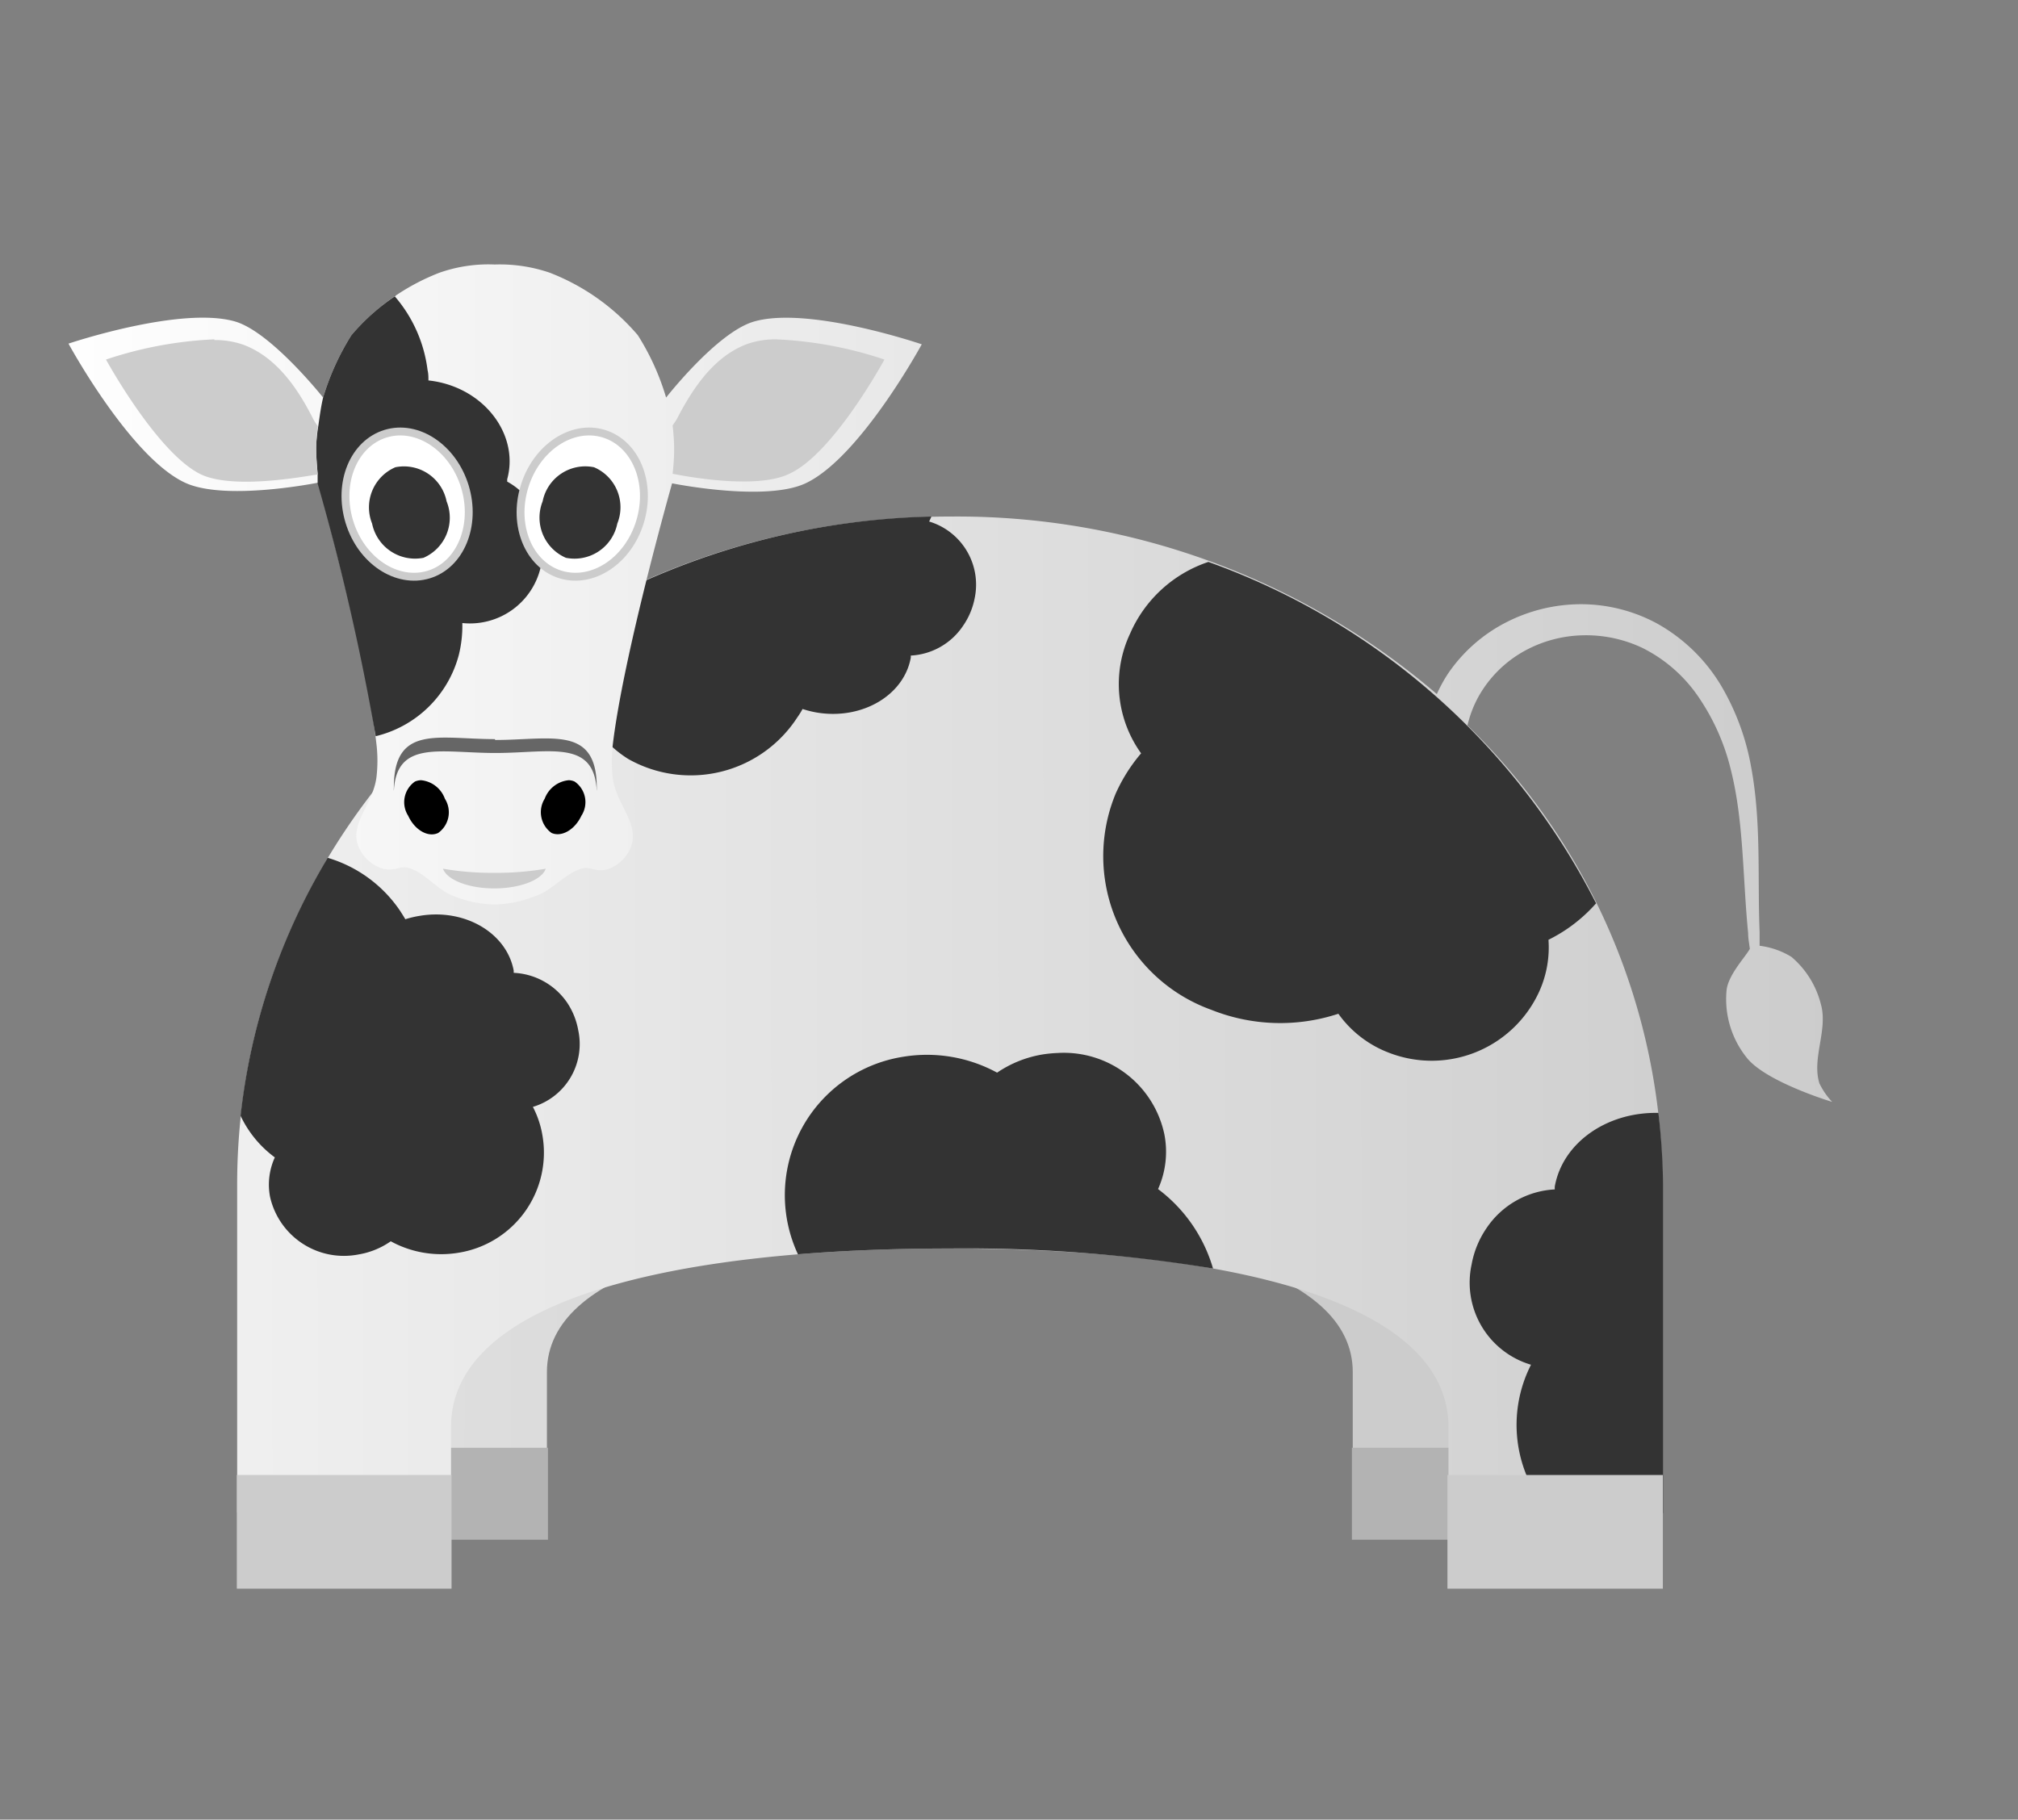 <svg id="svg2" xmlns="http://www.w3.org/2000/svg" xmlns:xlink="http://www.w3.org/1999/xlink" viewBox="0 0 117.85 106.28"><rect x="0" y="0" width="117.85" height="106.28" fill="#808080" stroke="none"/><defs><style>.cls-1{fill:url(#linear-gradient);}.cls-2{fill:#b3b3b3;}.cls-3{fill:url(#linear-gradient-2);}.cls-4{fill:#333;}.cls-5{fill:#ccc;}.cls-6{fill:url(#linear-gradient-3);}.cls-7{fill:#666;}.cls-8{fill:#fff;stroke:#ccc;stroke-width:0.46px;}</style><linearGradient id="linear-gradient" x1="-1390.87" y1="-1392.04" x2="-1722.27" y2="-1390.46" gradientTransform="matrix(0.26, 0, 0, -0.35, 435.93, -418.4)" gradientUnits="userSpaceOnUse"><stop offset="0" stop-color="#ccc"/><stop offset="1" stop-color="#ececec"/></linearGradient><linearGradient id="linear-gradient-2" x1="-739.77" y1="-1265.25" x2="-1044.98" y2="-1265.64" gradientTransform="matrix(0.33, 0, 0, -0.43, 351.45, -482.55)" gradientUnits="userSpaceOnUse"><stop offset="0" stop-color="#ccc"/><stop offset="1" stop-color="#f2f2f2"/></linearGradient><linearGradient id="linear-gradient-3" x1="-1767.93" y1="-1280.58" x2="-1923.02" y2="-1280.58" gradientTransform="matrix(0.33, 0, 0, -0.33, 636.76, -387.98)" gradientUnits="userSpaceOnUse"><stop offset="0" stop-color="#e8e8e8"/><stop offset="1" stop-color="#fff"/></linearGradient></defs><title>Simple_Farm_Animals</title><g id="g8394"><g id="g8396"><g id="g8398"><path id="path8400" class="cls-1" d="M55.46,39.34c-18.57,0-33.62,14.1-33.62,31.5v15.5h10.1v-6.2c0-6,10.53-8.42,23.52-8.42S79,74.12,79,80.14v6.2H89.08V70.84c0-17.4-15-31.5-33.62-31.5Z"/><path id="path8402" class="cls-2" d="M21.84,84.56v5.37H32V84.56Zm57.11,0v5.37H89.12V84.56Z"/></g><g id="g8404"><path id="path8406" class="cls-3" d="M55.47,30.17c-23,0-41.62,17.45-41.62,39V88.35H26.34v-5c0-7.46,13.05-10.43,29.13-10.43s29.12,3,29.12,10.43v5h12.5V69.16A37.55,37.55,0,0,0,85.7,42.37a6.5,6.5,0,0,1,.71-1.8,6.9,6.9,0,0,1,2.46-2.46,7.38,7.38,0,0,1,3.45-1,7.69,7.69,0,0,1,3.59.73,8.6,8.6,0,0,1,3.37,3A12.85,12.85,0,0,1,101.09,45c.75,3,.68,6.28,1,9.5,0,.31.06.61.1.92-.27.49-1.26,1.51-1.36,2.42a5.47,5.47,0,0,0,1.23,4c1.18,1.39,4.94,2.52,4.94,2.52a4.23,4.23,0,0,1-.75-1.09c-.45-1.47.51-3.12.09-4.61a5.33,5.33,0,0,0-1.72-2.77,4.62,4.62,0,0,0-1.86-.65c0-.26,0-.53,0-.8-.13-3.18.11-6.42-.5-9.67a14.21,14.21,0,0,0-1.74-4.71,10.07,10.07,0,0,0-3.78-3.66,9.35,9.35,0,0,0-4.39-1.11,9.6,9.6,0,0,0-4.45,1.09,9.13,9.13,0,0,0-3.36,3,8.68,8.68,0,0,0-.63,1.16A43,43,0,0,0,55.47,30.17Z"/><path id="path8409" class="cls-4" d="M54.37,30.17a43.62,43.62,0,0,0-20,5.39,6.63,6.63,0,0,0,2.32,8.77,7.42,7.42,0,0,0,9.88-2.44,4.8,4.8,0,0,0,.3-.48,5.86,5.86,0,0,0,.85.21c2.62.43,5.07-1,5.47-3.21,0,0,0-.08,0-.12a3.92,3.92,0,0,0,3.06-1.75,4.22,4.22,0,0,0,.67-1.6,3.85,3.85,0,0,0-2.66-4.48,2.55,2.55,0,0,0,.13-.29Zm16.2,2.65A7.62,7.62,0,0,0,66,37,6.93,6.93,0,0,0,66.64,44a9.76,9.76,0,0,0-1.48,2.34,9.54,9.54,0,0,0,5.58,12.64,10.85,10.85,0,0,0,7.42.23,6.42,6.42,0,0,0,2.91,2.26,6.9,6.9,0,0,0,8.83-3.58,6.25,6.25,0,0,0,.53-3,9.05,9.05,0,0,0,2.78-2.13A40.78,40.78,0,0,0,70.57,32.82ZM19.14,50.1a37.1,37.1,0,0,0-5.09,15.07,6.41,6.41,0,0,0,2,2.43,3.82,3.82,0,0,0-.28,2.3,4.42,4.42,0,0,0,5.16,3.37,4.61,4.61,0,0,0,1.89-.77,6.14,6.14,0,0,0,3.95.67,5.92,5.92,0,0,0,4.9-6.9,5.54,5.54,0,0,0-.55-1.62,3.83,3.83,0,0,0,2.65-4.47,4.22,4.22,0,0,0-.65-1.62A4,4,0,0,0,30,56.82s0-.08,0-.13c-.41-2.2-2.85-3.64-5.48-3.2a5.85,5.85,0,0,0-.85.2c-.09-.16-.19-.31-.29-.47a7.76,7.76,0,0,0-4.25-3.12ZM61.81,61.5a7.65,7.65,0,0,0-.94.09,6.65,6.65,0,0,0-2.64,1.06,8.57,8.57,0,0,0-5.47-.93A8.18,8.18,0,0,0,46.6,73.26c2.79-.23,5.78-.34,8.87-.34a89.17,89.17,0,0,1,15.37,1.17,8.9,8.9,0,0,0-3.21-4.64A5.32,5.32,0,0,0,68,66.26a6,6,0,0,0-6.21-4.76ZM96.69,65c-2.92,0-5.43,1.77-5.89,4.29a1.13,1.13,0,0,0,0,.18,5.12,5.12,0,0,0-4,2.28,5.47,5.47,0,0,0-.86,2.11,5,5,0,0,0,3.47,5.85,7.75,7.75,0,0,0,1.12,8.67h6.59V69.16A38.47,38.47,0,0,0,96.85,65Z"/><path id="path8411" class="cls-5" d="M13.83,86.15v6.64H26.37V86.15Zm70.7,0v6.64H97.11V86.15Z"/></g></g><g id="g8413"><g id="g8415"><g id="g8417"><path id="path8419" class="cls-6" d="M28.9,15.45a8.62,8.62,0,0,0-3.24.48,12.86,12.86,0,0,0-5.14,3.65,14.83,14.83,0,0,0-1.65,3.64s-3-3.78-5.1-4.43C10.61,17.84,4,20.07,4,20.07s3.6,6.63,6.8,8.12c2.35,1.1,7.78,0,7.78,0S21.43,38.36,22,43.6a8.37,8.37,0,0,1,0,1.66c-.14,1.62-1.49,2.69-1.13,4a2.23,2.23,0,0,0,1.5,1.48c.68.17,1-.18,1.45-.06,1,.27,1.68,1.28,2.65,1.65a6.84,6.84,0,0,0,2.41.5,6.83,6.83,0,0,0,2.4-.5C32.27,52,33,51,34,50.72c.47-.12.77.23,1.46.06A2.23,2.23,0,0,0,36.9,49.3c.36-1.35-1-2.42-1.13-4a9.2,9.2,0,0,1,0-1.66c.59-5.24,3.48-15.41,3.48-15.41s5.43,1.1,7.79,0c3.19-1.49,6.79-8.12,6.79-8.12S47.18,17.84,44,18.79c-2.15.65-5.1,4.43-5.1,4.43a14.44,14.44,0,0,0-1.65-3.64,12.86,12.86,0,0,0-5.14-3.65,9,9,0,0,0-3.23-.48Z"/><path id="path8421" class="cls-4" d="M23.1,17.28a12.32,12.32,0,0,0-2.58,2.3,14.83,14.83,0,0,0-1.65,3.64h0c-.13.54-.2,1.1-.28,1.65a10.38,10.38,0,0,0-.13,1.25c0,.54.06,1.08.09,1.62,0,.16,0,.33,0,.5A142.75,142.75,0,0,1,21.94,43a6.62,6.62,0,0,0,4.85-4.73A7.09,7.09,0,0,0,27,36.39a4.24,4.24,0,0,0,4.58-3.28,4.7,4.7,0,0,0,.13-1.89,4.07,4.07,0,0,0-2.09-3.09c0-.05,0-.09,0-.14.65-2.37-1-4.87-3.69-5.6a5.82,5.82,0,0,0-.91-.17c0-.2,0-.4-.05-.6a8.13,8.13,0,0,0-1.94-4.34Z"/><path id="path8425" class="cls-5" d="M12.52,19.82A23,23,0,0,0,6.19,21s3,5.49,5.55,6.71c1.94.91,6.17.09,6.82,0a10.71,10.71,0,0,1-.09-1.42,10.4,10.4,0,0,1,.09-1.4,4.13,4.13,0,0,1-.25-.38c-1-2-2.26-3.69-4.11-4.38a5.06,5.06,0,0,0-1.68-.27Zm32.8,0a5,5,0,0,0-1.68.27c-1.85.69-3.09,2.4-4.11,4.38-.07.12-.17.26-.25.38a12.36,12.36,0,0,1,.09,1.4,12.72,12.72,0,0,1-.09,1.42c.64.13,4.88.95,6.82,0C48.68,26.49,51.65,21,51.65,21a23,23,0,0,0-6.33-1.18Z"/></g><g id="g8433"><path id="path8435" d="M24.59,45.57a.94.94,0,0,0-.36.08,1.47,1.47,0,0,0-.39,2c.38.83,1.16,1.28,1.75,1a1.48,1.48,0,0,0,.39-2,1.65,1.65,0,0,0-1.39-1.08Zm8.62,0a1.67,1.67,0,0,0-1.4,1.08,1.49,1.49,0,0,0,.4,2c.59.26,1.36-.19,1.74-1a1.46,1.46,0,0,0-.39-2,.85.85,0,0,0-.35-.08Z"/><path id="path8437" class="cls-5" d="M25.87,50.74c.24.66,1.5,1.15,3,1.15s2.78-.5,3-1.15a17,17,0,0,1-3,.24A17,17,0,0,1,25.87,50.74Z"/><path id="path8439" class="cls-7" d="M28.9,43.17C25.61,43.17,23,42.3,23,46a1.15,1.15,0,0,0,0,.19c.16-3,2.75-2.21,5.93-2.21s5.77-.82,5.92,2.21a1.15,1.15,0,0,0,0-.19c0-3.65-2.65-2.78-5.93-2.78Z"/></g></g><g id="g8441"><g id="g8443"><path id="path8445" class="cls-8" d="M27.15,28.42c.69,2.27-.26,4.58-2.12,5.14s-3.94-.81-4.63-3.09.26-4.57,2.12-5.14S26.46,26.15,27.15,28.42Z"/><path id="path8447" class="cls-4" d="M26.08,29.28a2.55,2.55,0,0,1-1.35,3.3,2.56,2.56,0,0,1-3-2,2.55,2.55,0,0,1,1.36-3.29A2.54,2.54,0,0,1,26.08,29.28Z"/></g><g id="g8449"><path id="path8451" class="cls-8" d="M30.63,28.42c-.7,2.27.25,4.58,2.12,5.14s3.94-.81,4.63-3.09-.26-4.57-2.12-5.14S31.32,26.15,30.63,28.42Z"/><path id="path8453" class="cls-4" d="M31.69,29.28a2.56,2.56,0,0,0,1.36,3.3,2.55,2.55,0,0,0,3-2,2.54,2.54,0,0,0-1.36-3.29A2.54,2.54,0,0,0,31.69,29.28Z"/></g></g></g></g></svg>